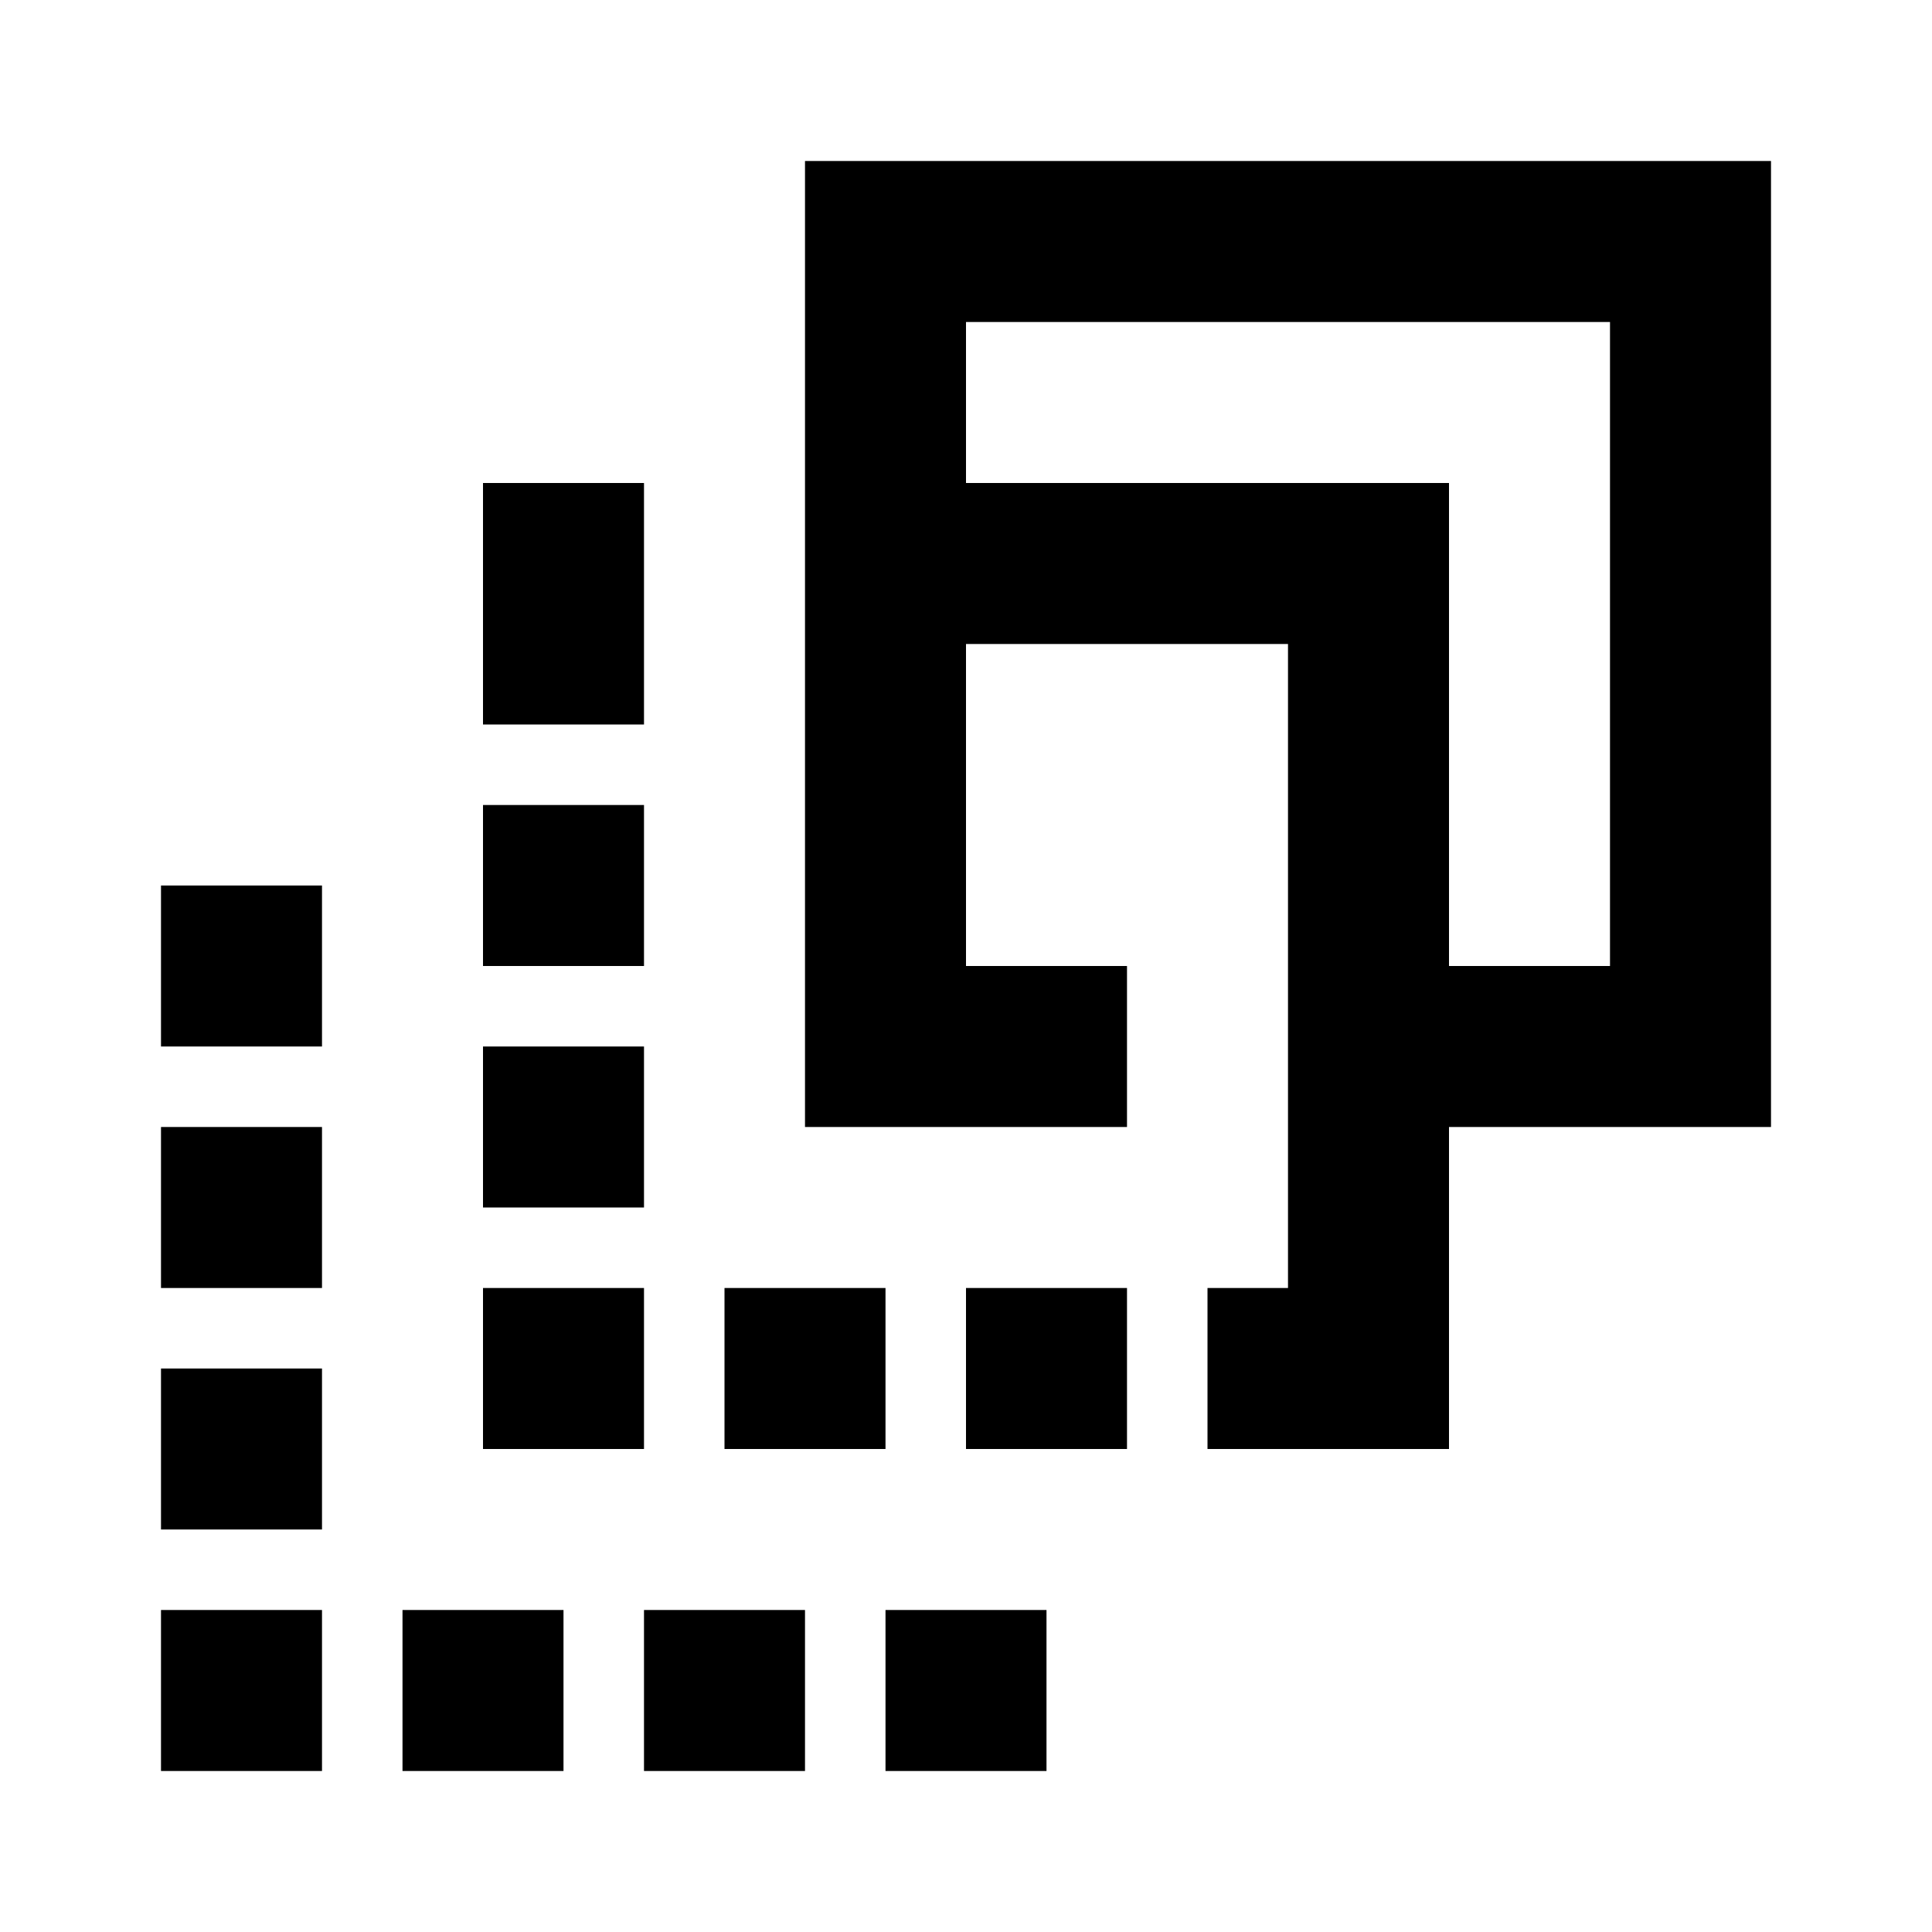 <svg width="24" height="24" viewBox="0 0 24 24" fill="none" xmlns="http://www.w3.org/2000/svg">
  <path fill-rule="evenodd" clip-rule="evenodd" d="M22 2H10V14H14V12H12V8H14H16V12V14V15V16H15V18H18V14H22V2ZM4 11H2V13H4V11ZM4 14H2V16H4V14ZM2 17H4V19H2V17ZM4 20H2V22H4V20ZM7 20V22H5V20H7ZM8 20V22H10V20H8ZM13 20V22H11V20H13ZM6 6H8V9H6V6ZM6 10H8V12H6V10ZM8 13H6V15H8V13ZM6 16H8V18H6V16ZM12 16H14V18H12V16ZM12 4H20V5V6V12H18V6H12V4ZM11 16H9V18H11V16Z" fill="currentColor"/>
</svg>
